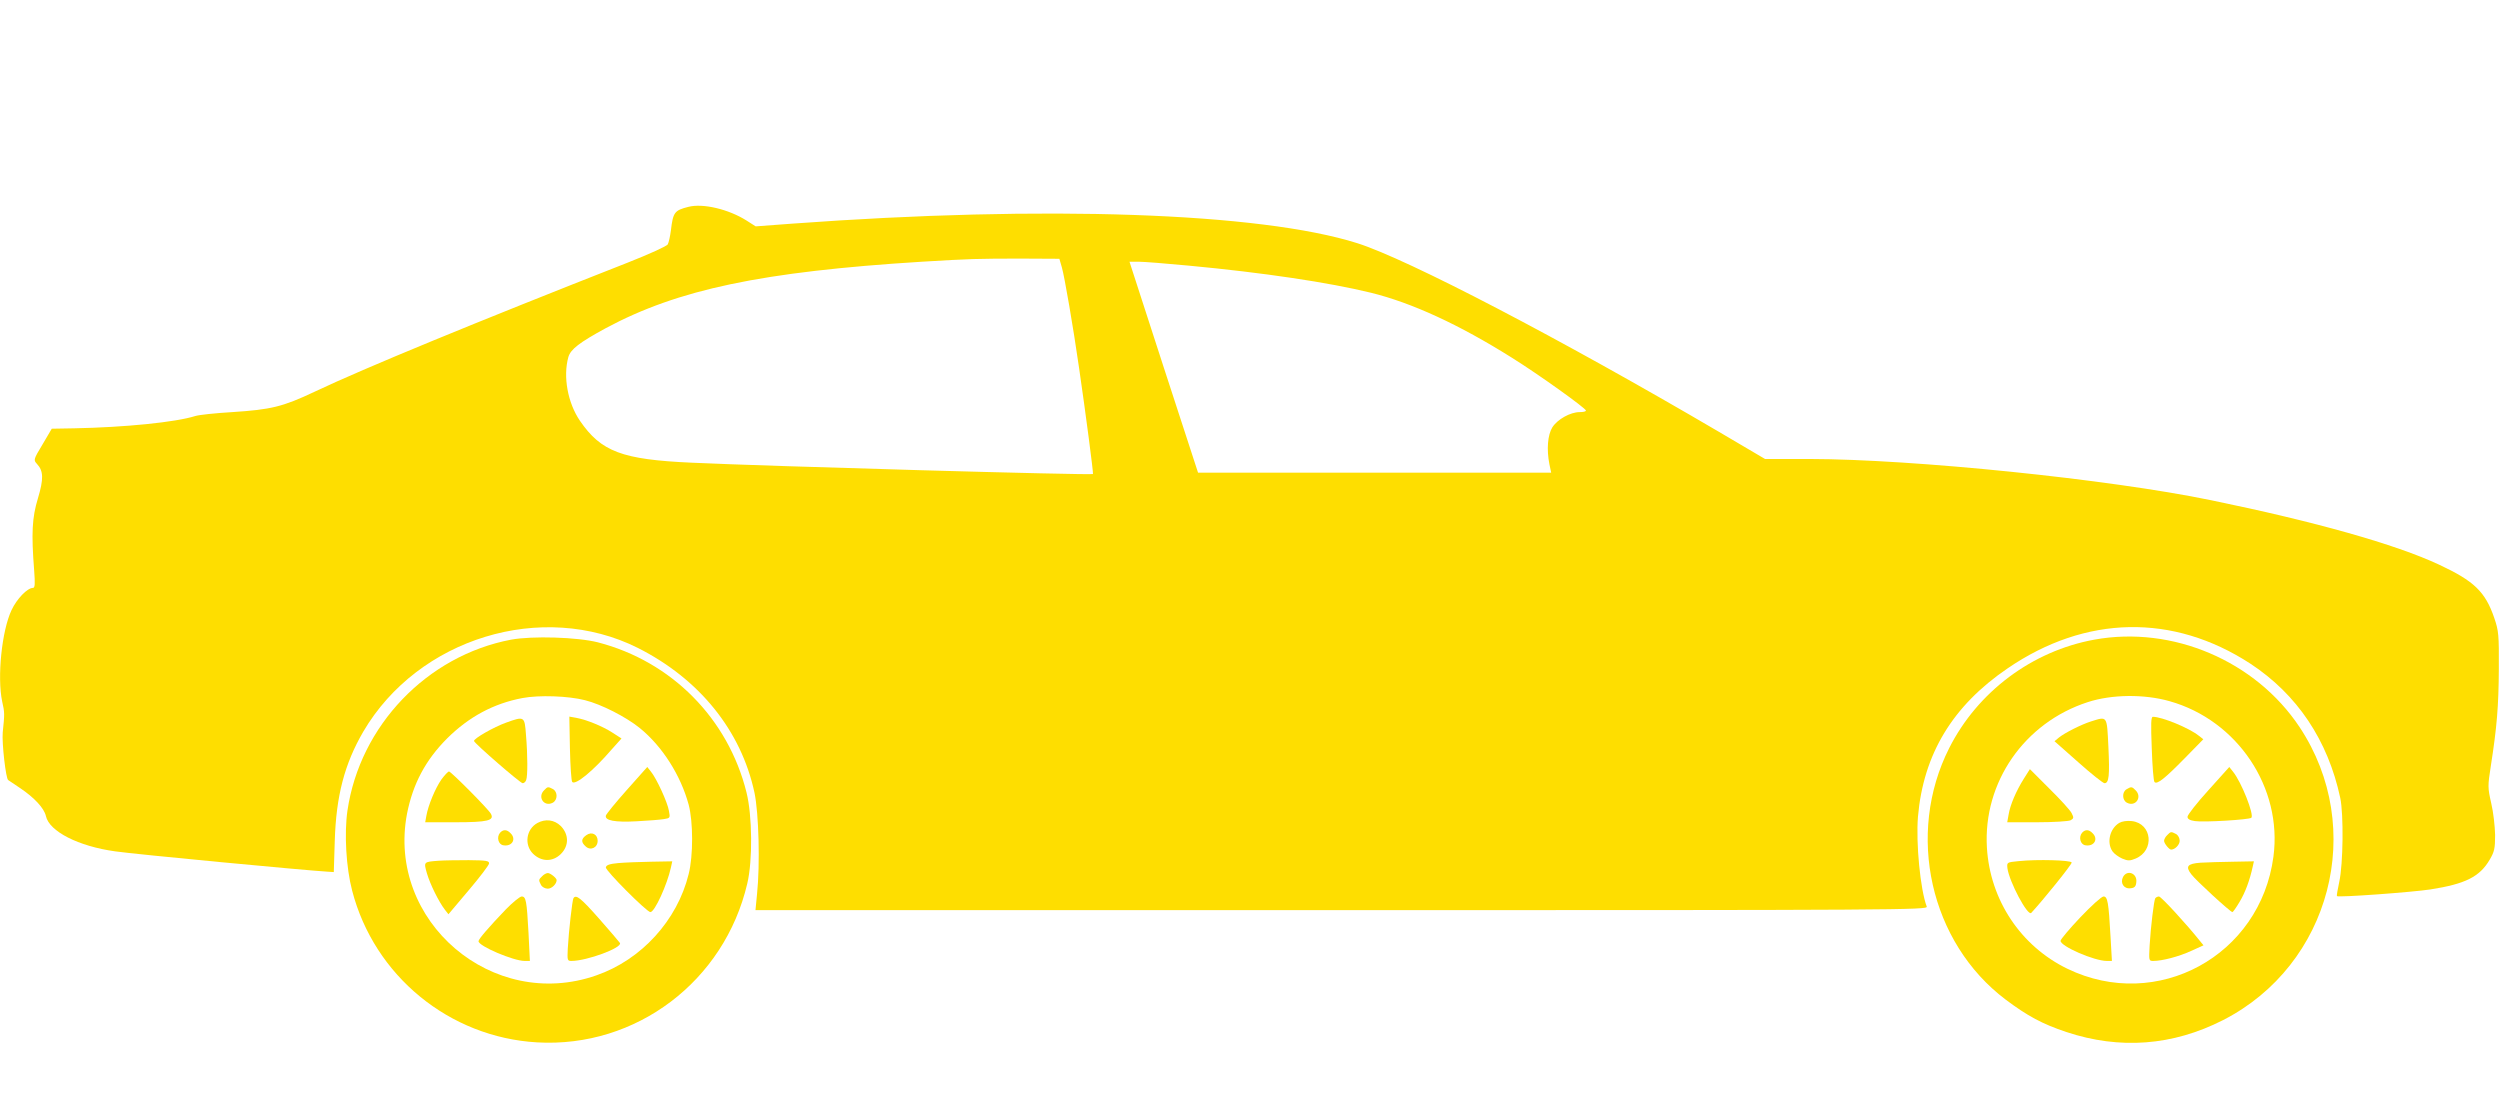 <svg class="car-image-svg" version="1.2" baseProfile="tiny-ps" xmlns="http://www.w3.org/2000/svg" viewBox="0 0 1280 569" width="1280" height="569">
    <title>1918554-svg</title>
    <style>
      tspan { white-space:pre }
    </style>
    <g id="Layer">
      <path id="Layer" fill-rule="evenodd" style="fill: #fede00" d="M382.2 112.9L386.9 115.9L405.7 114.5C535.1 105 645.1 108.8 694.9 124.5C720.8 132.7 798.8 173.4 880.1 221.1L903.7 235L926.6 235C979.6 235.1 1079.7 245.3 1132 256.1C1185.5 267.1 1226.6 278.7 1248.8 289.1C1266.8 297.5 1272.5 303 1277.1 316.5C1279.3 323 1279.5 324.9 1279.4 342.5C1279.3 361.6 1278.4 372.3 1275.3 392.2C1273.7 402.4 1273.7 403.3 1275.5 411.2C1276.6 415.8 1277.4 423.1 1277.5 427.5C1277.5 434.5 1277.1 436.1 1274.7 440.2C1269.6 448.9 1262.3 452.6 1244.3 455.4C1235.1 456.8 1197.2 459.6 1196.5 458.8C1196.3 458.6 1196.9 455.3 1197.7 451.5C1199.7 442.6 1200 416.9 1198.2 408.5C1191.9 379 1176.1 355.5 1152.2 339.8C1112.6 314 1067.8 314.9 1027.9 342.2C999.7 361.4 984.8 386.1 982 418.1C980.9 431.7 983.2 455.5 986.5 464.2C987.2 465.9 972.5 466 687 466L386.8 466L387.6 457.8C389.2 442.4 388.5 416.5 386.3 405.9C379.5 374.1 358.1 347.6 326.5 331.7C277.7 307.3 214.1 326.7 186 374.6C176.4 391.1 172.1 407.5 171.4 430.5L170.9 446.5L167.7 446.3C155.9 445.6 69.4 437.4 59 435.9C40.2 433.3 25.2 425.7 23.5 417.8C22.6 413.8 17.6 408.4 10.3 403.5C7.1 401.4 4.4 399.5 4.2 399.4C3 398.8 0.9 380.4 1.4 375C2.4 365.3 2.4 364.9 1.1 359.1C-1.5 346.7 0.9 323 5.9 312.4C8.6 306.6 14 301 16.9 301C17.9 301 18 298.9 17.5 292.2C16 273 16.4 265.1 19.4 255.2C22.4 245.2 22.3 241.1 18.9 237.5C17.1 235.5 17.1 235.3 21.8 227.5L26.5 219.5L38 219.3C63.8 218.8 89.9 216.2 100 213C101.9 212.4 110.4 211.5 118.9 211C138.8 209.7 144.7 208.3 161 200.6C186.5 188.5 243.9 164.9 321.3 134.5C332.2 130.2 341.5 126 341.9 125.1C342.4 124.2 343.1 121 343.5 118C344.6 108.7 345.3 107.7 352.5 105.9C359.9 104 373 107.1 382.2 112.9ZM542.4 132.5L523 132.4C501 132.4 496.6 132.5 472 134C390.1 139.1 347.1 148.2 310.2 168C296.6 175.4 292.2 178.8 291 182.8C288.2 192.9 290.7 206.3 296.9 215.4C307.8 231.3 318.5 235.3 354.2 236.9C392.4 238.7 558.9 243.4 559.6 242.7C559.9 242.4 555.8 211.1 552.5 188.5C549.5 167.5 545 141.5 543.7 137L542.4 132.5ZM583 134L578.3 134L595.8 188L613.4 242L794.2 242L793.3 237.7C791.8 230.1 792.4 222.7 794.8 218.8C797.4 214.7 804 211 808.8 211C810.6 211 812 210.7 812 210.2C811.9 209 788.1 191.9 774 183.1C747.1 166.2 723 155.1 702 149.9C680.3 144.6 646.9 139.6 608.6 136C597.1 134.9 585.5 134 583 134Z"></path>
      <path id="Layer" fill-rule="evenodd" style="fill: #fede00" d="M306.2 328.9C343.9 338.7 372.8 367.9 382.2 405.7C385.2 417.6 385.4 440.7 382.6 452.4C370.9 502.4 325.7 536.6 275 533.7C230 531.1 191.6 499.6 180.3 456C177.2 444.2 176.2 426.7 177.9 415C184.3 371.5 218.6 335.7 261.7 327.5C272.6 325.5 295.7 326.2 306.2 328.9ZM267.5 357.4C252.7 360.2 240.1 367 229 378C217.8 389.2 211.4 401.4 208.4 416.6C197.9 471.7 252.2 518 305.3 499.4C328.4 491.4 346.8 471.2 352.6 447.5C355 438 354.9 420.7 352.6 412C348.5 396.9 339.1 382.1 327.5 372.7C320.4 367 307.9 360.6 299.5 358.5C291 356.3 275.9 355.8 267.5 357.4Z"></path>
      <path id="Layer" style="fill: #fede00" d="M291.8 383.2C292 392.2 292.5 399.9 293 400.4C294.7 402.1 303.8 394.6 313.1 383.8L318.2 378.1L313.4 375C308.2 371.7 300.3 368.5 294.9 367.5L291.5 366.9L291.8 383.2Z"></path>
      <path id="Layer" style="fill: #fede00" d="M259.1 370C252.9 372.2 242.4 378.2 242.7 379.4C243 380.7 266.4 401 267.6 401C268.3 401 269.1 400.3 269.4 399.4C270.2 397.4 270.2 386.7 269.3 376.2C268.6 366.7 268.5 366.6 259.1 370Z"></path>
      <path id="Layer" style="fill: #fede00" d="M320.9 404.5C315.2 410.9 310.4 416.8 310.2 417.6C309.6 420.1 314.8 421.1 325.9 420.5C331.7 420.2 338 419.7 339.8 419.4C343.1 418.9 343.2 418.8 342.5 415.2C341.8 410.8 336.1 398.5 333.3 395.1L331.4 392.7L320.9 404.5Z"></path>
      <path id="Layer" style="fill: #fede00" d="M226 399.1C222.9 403.5 219.2 412.4 218.3 417.7L217.7 421L233.2 421C249.7 421 253.3 420.1 251.3 416.6C250 414.2 230.9 395 229.9 395C229.4 395 227.7 396.8 226 399.1Z"></path>
      <path id="Layer" style="fill: #fede00" d="M278.6 404.6C275 408.1 278.6 413.3 283 411C285.6 409.6 285.6 405.4 283.1 404C280.6 402.7 280.4 402.7 278.6 404.6Z"></path>
      <path id="Layer" style="fill: #fede00" d="M275.1 421.4C269.4 424.6 268.3 432.5 272.9 437.1C277.2 441.3 283 441.4 287.2 437.2C291.4 433 291.3 427.2 287.1 422.9C283.8 419.7 279.3 419.1 275.1 421.4Z"></path>
      <path id="Layer" style="fill: #fede00" d="M256 426.4C254.1 428.7 255.2 432.5 257.8 432.8C262.2 433.5 264.5 429.6 261.4 426.6C259.5 424.6 257.6 424.6 256 426.4Z"></path>
      <path id="Layer" style="fill: #fede00" d="M300.2 427.6C297.5 429.5 297.4 431.2 299.9 433.4C302.4 435.7 306 434 306 430.5C306 427.2 303 425.6 300.2 427.6Z"></path>
      <path id="Layer" style="fill: #fede00" d="M224.5 440.7C216.8 441.3 216.9 441.2 218.6 447.2C220.2 452.7 224.7 461.8 227.8 465.8L229.6 468.1L239.9 455.9C245.6 449.2 250.3 443 250.4 442.1C250.5 440.7 249 440.5 240 440.4C234.2 440.4 227.3 440.5 224.5 440.7Z"></path>
      <path id="Layer" style="fill: #fede00" d="M316.5 441.9C312.1 442.3 310.4 442.9 310.2 444.1C309.9 445.7 331.2 467 333 467C335.2 467 341.6 452.9 343.5 444.2L344.2 441L333.3 441.2C327.4 441.3 319.8 441.6 316.5 441.9Z"></path>
      <path id="Layer" style="fill: #fede00" d="M277.6 448.6C275.7 450.4 275.7 450.6 277 453.1C277.6 454.2 279.1 455 280.5 455C282.5 455 285 452.6 285 450.6C285 449.6 281.8 447 280.5 447C279.8 447 278.4 447.7 277.6 448.6Z"></path>
      <path id="Layer" style="fill: #fede00" d="M258.9 465.7C250.3 474.7 245 480.8 245 481.9C245 484.4 262.9 492 268.6 492L271.3 492L270.6 477.7C269.7 461.1 269.3 459 267.1 459C266.2 459 262.5 462 258.9 465.7Z"></path>
      <path id="Layer" style="fill: #fede00" d="M293.6 459.9C293 460.9 291.2 476.7 290.7 485.7C290.4 491.7 290.5 492 292.6 492C300.5 492 318.8 485.2 317.4 482.8C316.9 482.1 312.1 476.4 306.6 470.2C297.3 459.7 294.9 457.8 293.6 459.9Z"></path>
      <path id="Layer" fill-rule="evenodd" style="fill: #fede00" d="M1177.4 372.3C1211.7 424 1193.4 494.1 1138.2 522.3C1112.5 535.4 1085.4 537.5 1058 528.4C1045.7 524.3 1038.1 520.2 1026.9 511.8C988.2 482.6 975.7 427.1 998 383C1012.6 354.1 1040.5 333.3 1072.3 327.5C1112.3 320.2 1154.9 338.4 1177.4 372.3ZM1068.9 359.5C1036.5 370 1015.3 400.5 1017.3 434C1018.9 460.8 1034.6 484.4 1058.5 496C1104.4 518.2 1157.3 489.4 1164 438.6C1168.7 403.3 1145.6 368.8 1110.8 359C1097.8 355.3 1081.1 355.5 1068.9 359.5Z"></path>
      <path id="Layer" style="fill: #fede00" d="M1101.7 383.2C1102 392.2 1102.6 399.9 1103.1 400.4C1104.4 401.8 1108.4 398.6 1118.6 388.2L1128.1 378.5L1125.8 376.7C1120.8 372.7 1106.9 367 1102.3 367C1101.3 367 1101.2 370.3 1101.7 383.2Z"></path>
      <path id="Layer" style="fill: #fede00" d="M1070.5 369.4C1065.5 371 1057.2 375.2 1054.2 377.6L1051.9 379.5L1064 390.2C1070.7 396.2 1076.8 401 1077.5 401C1079.8 401 1080.2 397.1 1079.5 382.4C1078.7 366.2 1079.1 366.7 1070.5 369.4Z"></path>
      <path id="Layer" style="fill: #fede00" d="M1130.7 404.6C1124.8 411.1 1120 417.2 1120 418.2C1120 419.3 1121.1 420 1123.8 420.4C1128.2 421.1 1151.6 419.7 1152.7 418.7C1154.2 417.1 1147.6 400.4 1143.3 395.1L1141.4 392.7L1130.7 404.6Z"></path>
      <path id="Layer" style="fill: #fede00" d="M1036.2 398.7C1032.3 404.9 1029.2 412.1 1028.4 417.1L1027.7 421L1042.9 421C1051.5 421 1059 420.5 1060.1 420C1061.8 419 1061.9 418.7 1060.6 416.2C1059.8 414.7 1054.7 409.1 1049.2 403.7L1039.3 393.8L1036.2 398.7Z"></path>
      <path id="Layer" style="fill: #fede00" d="M1088.8 404.1C1086.4 405.5 1086.5 409.7 1089 411C1093.4 413.3 1097 408.1 1093.4 404.6C1091.6 402.7 1091.1 402.7 1088.8 404.1Z"></path>
      <path id="Layer" style="fill: #fede00" d="M1085.1 421.3C1080.2 424.2 1078.5 431.4 1081.6 435.9C1082.5 437.2 1084.8 438.8 1086.6 439.6C1089.5 440.8 1090.5 440.8 1093.4 439.6C1103.3 435.5 1101.9 421.6 1091.5 420.4C1089.1 420.1 1086.5 420.5 1085.1 421.3Z"></path>
      <path id="Layer" style="fill: #fede00" d="M1066 426.4C1064.1 428.7 1065.2 432.5 1067.8 432.8C1072.2 433.5 1074.5 429.6 1071.4 426.6C1069.5 424.6 1067.6 424.6 1066 426.4Z"></path>
      <path id="Layer" style="fill: #fede00" d="M1109.6 427.6C1108.7 428.4 1108 429.8 1108 430.5C1108 431.8 1110.6 435 1111.6 435C1113.6 435 1116 432.5 1116 430.5C1116 429.1 1115.2 427.6 1114.1 427C1111.6 425.7 1111.4 425.7 1109.6 427.6Z"></path>
      <path id="Layer" style="fill: #fede00" d="M1033.5 440.9C1027.5 441.5 1027.5 441.5 1027.8 444.5C1028.7 451.4 1038.2 469.3 1040 467.4C1045.7 461.3 1061 442.4 1060.7 441.6C1060.3 440.4 1043.1 439.9 1033.5 440.9Z"></path>
      <path id="Layer" style="fill: #fede00" d="M1126.7 441.7C1119.9 442.2 1118.8 443.6 1122 447.7C1124.3 450.8 1142 467 1143 467C1143.3 467 1145 464.6 1146.7 461.7C1149.6 456.9 1151.9 450.6 1153.4 443.7L1154 441L1143.3 441.2C1137.3 441.3 1129.9 441.5 1126.7 441.7Z"></path>
      <path id="Layer" style="fill: #fede00" d="M1087 449C1085.4 452.1 1087.4 455.2 1090.8 454.8C1092.9 454.6 1093.6 453.9 1093.8 451.6C1094.3 447.1 1089.1 445.1 1087 449Z"></path>
      <path id="Layer" style="fill: #fede00" d="M1065.1 469.7C1059.5 475.6 1055 481 1055 481.7C1055 484.5 1072.2 492 1078.7 492L1081.3 492L1080.6 479.7C1079.6 461.8 1079.1 459 1077 459C1076 459 1070.7 463.8 1065.1 469.7Z"></path>
      <path id="Layer" style="fill: #fede00" d="M1103.5 459.9C1102.8 461.1 1101.2 474.3 1100.6 484.2C1100.2 491.9 1100.2 492 1102.5 492C1107 492 1115.5 489.8 1121.8 486.9L1128.2 484L1126.3 481.7C1119.8 473.5 1106.5 459 1105.4 459C1104.7 459 1103.9 459.4 1103.5 459.9Z"></path>
    </g>
  </svg>
